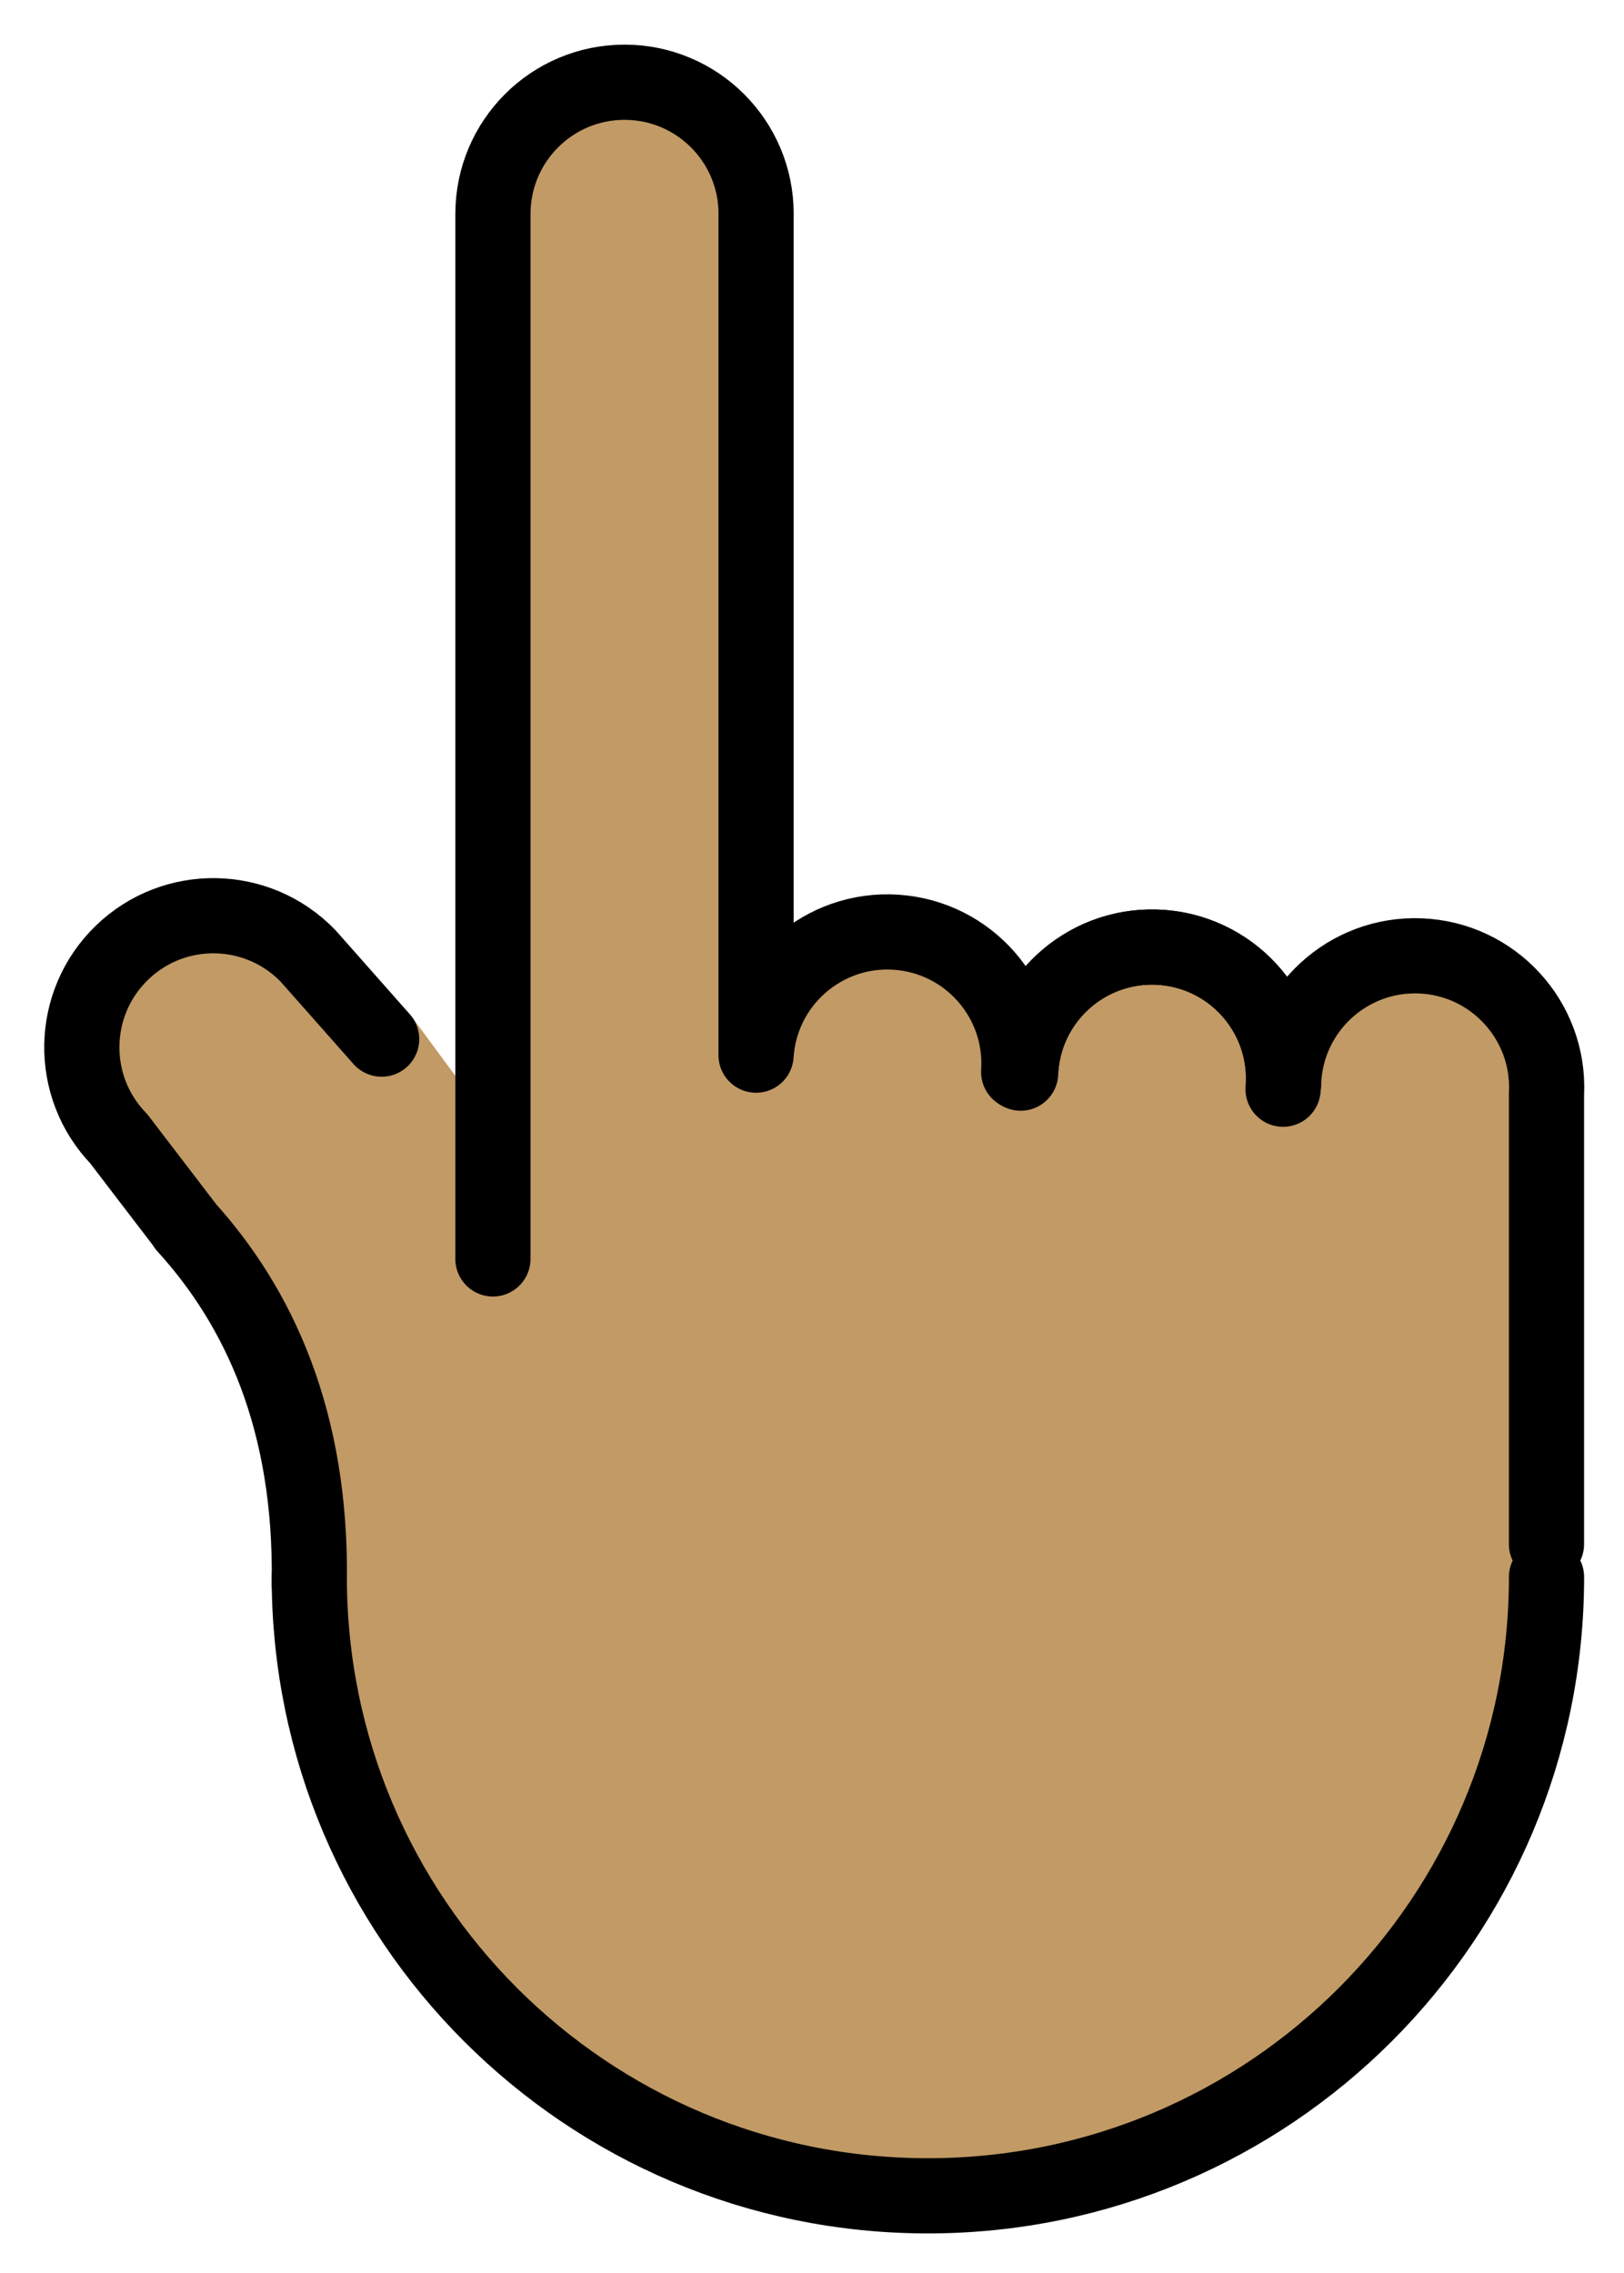 <svg xmlns="http://www.w3.org/2000/svg" role="img" viewBox="14.34 5.71 43.20 60.45"><title>1F446-1F3FD.svg</title><path fill="#c19a65" d="M55.36 33.73c-.38-1.44-1.66-2.53-3.23-2.6-1.67-.07-3.12 1.04-3.52 2.6h-.19c0 .02.01.05.01.08-.01-.03-.01-.06-.02-.08v-.01-.01c-.11-.56-.35-1.06-.69-1.49-.06-.08-.13-.16-.21-.24-.17-.18-.35-.34-.56-.47-.07-.05-.14-.1-.21-.14-.17-.1-.34-.18-.52-.25-.1-.04-.2-.07-.3-.09-.12-.04-.25-.07-.38-.09l-.24-.03h-.06c-.09-.01-.17-.01-.26-.01-.12 0-.23 0-.34.02-.23.02-.44.06-.65.12-.43.13-.83.34-1.18.62-.08.06-.16.13-.24.21-.09.07-.16.15-.23.24-.07.08-.14.16-.2.25s-.12.18-.18.28c-.11.19-.2.39-.28.6-.05.16-.1.32-.12.49h-.13c-.12-1.72-1.49-3.12-3.26-3.23-1.74-.11-3.25 1.06-3.63 2.7v.58l-.09-.01v-22.37c0-.11-.01-.23-.02-.34-.17-1.78-1.65-3.16-3.48-3.16-1.93 0-3.5 1.56-3.5 3.5v24.27l.02.03-.02 1.25v-1.28l-.79-1.07-1.35-1.83-.69.45c-.22-.23-.51-.48-.87-.71l-.01-.01c-1.8-1.28-5-2.58-6.16-1.46-1.35 1.31-.56 4.23 4.86 11.37.99 20.84 8.68 19.56 16.58 21.69 7.66.71 16.13-6.31 16.25-18.14h.21V34.62c0-.31-.04-.6-.12-.89zm-13.86.38h-.01c.01-.07.01-.14.03-.21-.01.07-.02.14-.02.21z"/><g fill="none" stroke="#000" stroke-linecap="round" stroke-linejoin="round" stroke-miterlimit="10" stroke-width="2"><path d="M55.479 47.647c0 9.088-7.367 16.456-16.456 16.456s-16.456-7.367-16.456-16.456m32.911-.873v-12m-6.992-.294c.081-1.931 1.712-3.431 3.644-3.35 1.931.081 3.431 1.712 3.35 3.644M41.49 34.248c.081-1.931 1.712-3.431 3.644-3.35s3.431 1.712 3.35 3.644"/><path d="M41.494 34.114c.155-1.927 1.843-3.363 3.769-3.208s3.363 1.843 3.208 3.769m-14.019-.906c.124-1.929 1.788-3.393 3.717-3.269s3.393 1.788 3.269 3.717m-23.939 1.776c-1.343-1.39-1.304-3.606.086-4.949 1.39-1.343 3.606-1.304 4.949.086m4.919-19.733c0-1.933 1.567-3.5 3.5-3.5s3.5 1.567 3.5 3.5M34.452 33.732V11.397m-7 0v27.791m-2.96-5.845l-1.958-2.213m-3.268 7.183c1.953 2.144 3.373 5.168 3.301 9.522M17.499 35.993l1.821 2.38"/></g></svg>